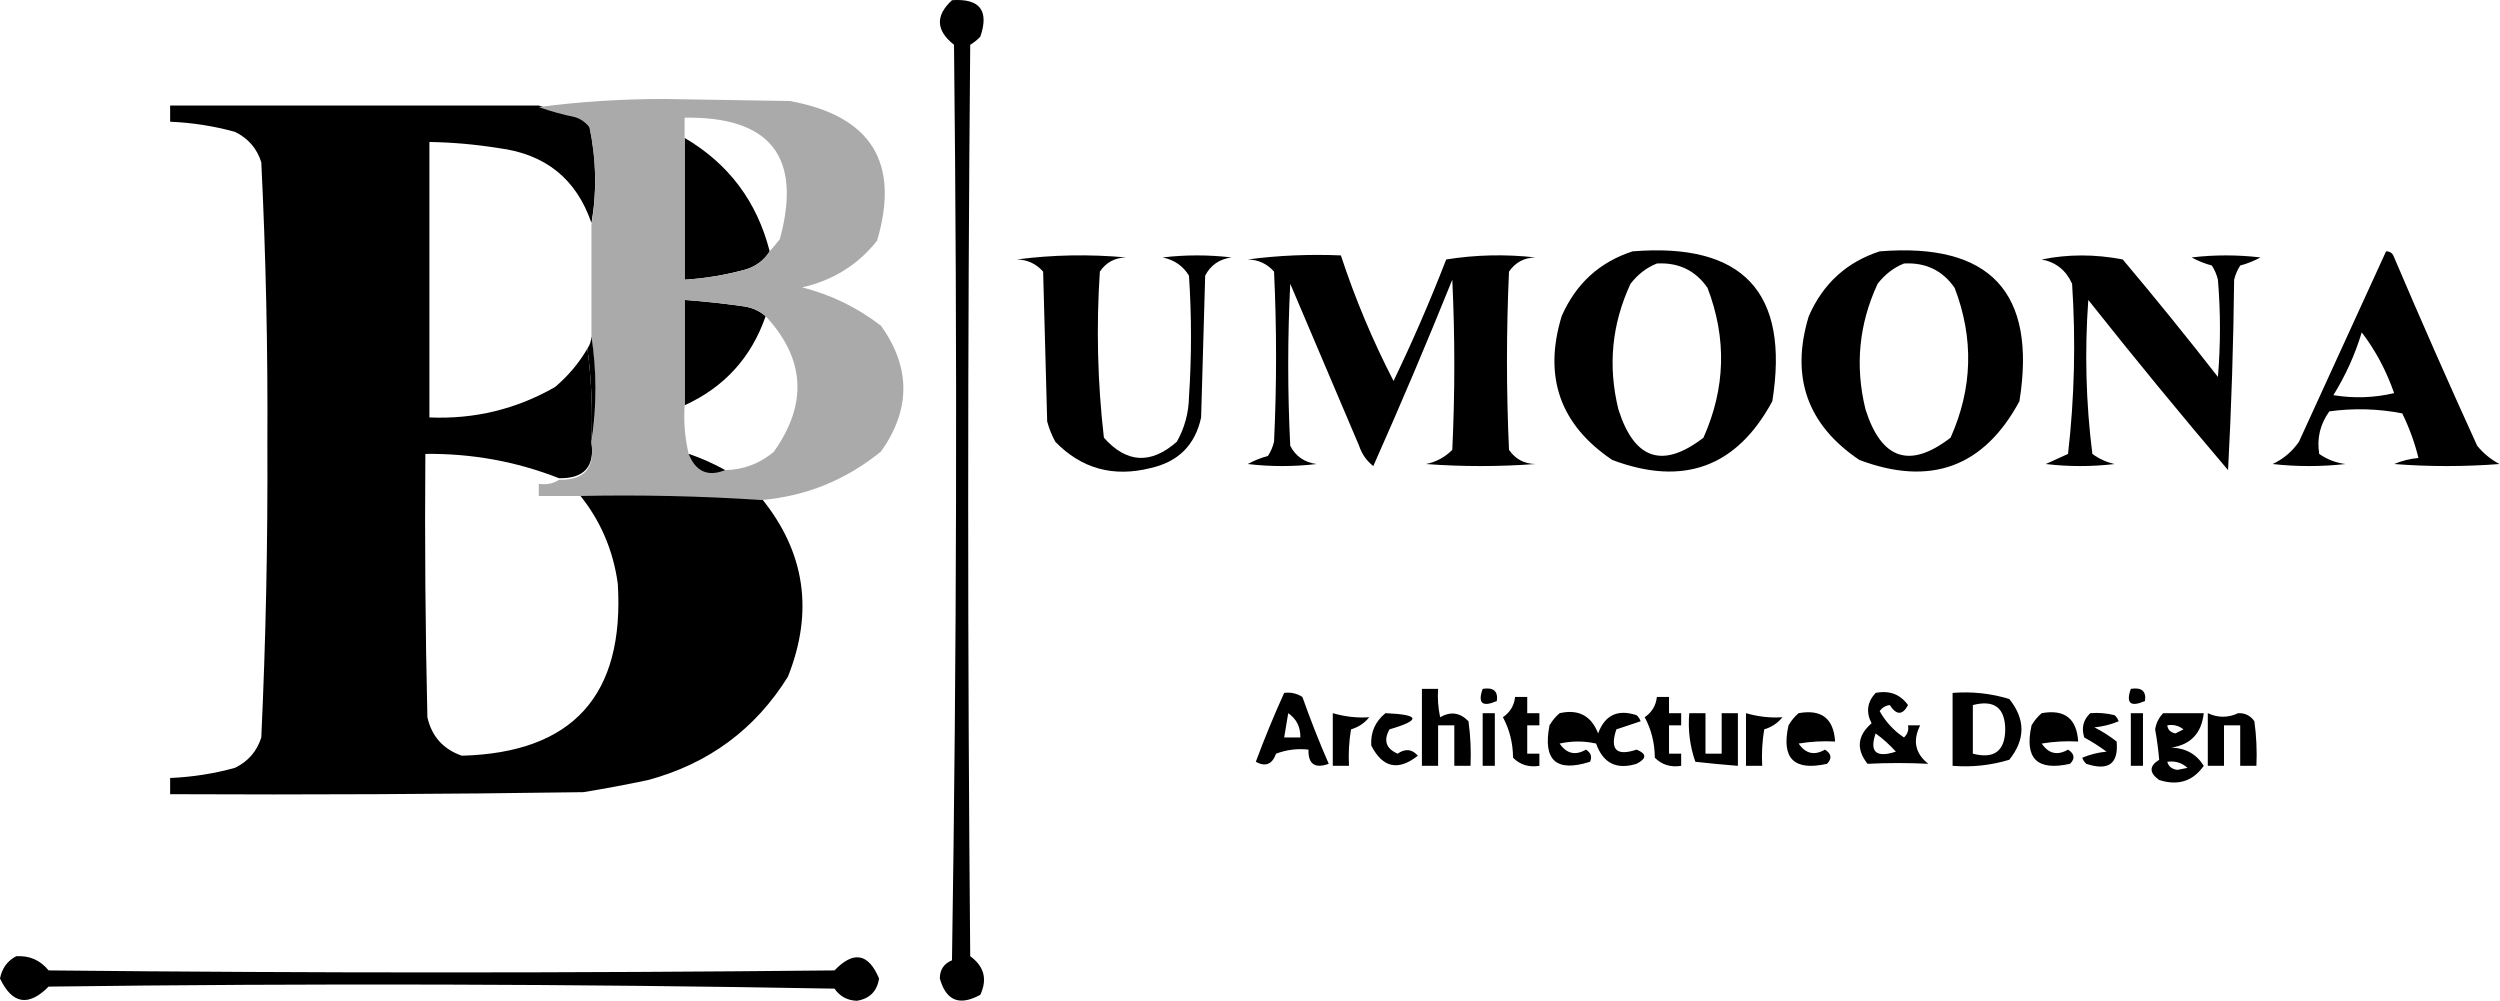 <svg width="2854" height="1143" viewBox="0 0 2854 1143" fill="none" xmlns="http://www.w3.org/2000/svg">
<path fill-rule="evenodd" clip-rule="evenodd" d="M1086.79 0.218C1118.56 -1.942 1129.35 11.932 1119.16 41.84C1115.73 45.48 1111.88 48.559 1107.6 51.089C1104.52 397.937 1104.52 744.784 1107.6 1091.63C1123.52 1103.18 1127.37 1117.82 1119.16 1135.57C1095.46 1148.76 1080.04 1142.59 1072.92 1117.07C1072.89 1107.06 1077.52 1100.13 1086.79 1096.26C1092.19 747.878 1092.95 399.49 1089.1 51.089C1068.42 34.861 1067.65 17.903 1086.79 0.218Z" fill="black"/>
<path fill-rule="evenodd" clip-rule="evenodd" d="M615.076 120.457C628.127 125.114 642.001 128.966 656.698 132.019C663.316 134.169 668.708 138.026 672.884 143.58C680.792 181.095 681.564 218.092 675.196 254.571C658.034 204.251 622.582 175.731 568.83 169.016C542.77 164.835 516.562 162.523 490.211 162.079C490.211 266.905 490.211 371.727 490.211 476.554C541.614 478.732 589.4 467.17 633.575 441.869C648.623 429.165 660.952 414.519 670.572 397.935C675.159 432.537 676.699 467.989 675.196 504.302C679.234 532.637 666.904 546.511 638.199 545.923C589.428 526.8 538.557 517.551 485.586 518.175C484.814 618.387 485.586 718.589 487.899 818.777C492.838 840.674 505.939 855.32 527.208 862.711C653.826 859.376 713.174 793.859 705.256 666.164C699.957 627.816 685.31 593.904 661.322 564.422C731.053 562.96 800.422 564.5 869.431 569.046C919.109 630.258 929.13 698.088 899.491 772.53C862.133 832.526 808.95 871.835 739.941 890.458C715.389 895.68 690.721 900.304 665.947 904.332C508.719 906.645 351.481 907.417 194.234 906.645C194.234 900.48 194.234 894.311 194.234 888.146C219.351 887.092 244.014 883.239 268.229 876.584C283.286 869.245 293.308 857.684 298.289 841.9C303.464 730.252 305.776 618.488 305.226 506.614C305.85 399.318 303.538 292.179 298.289 185.202C293.308 169.418 283.286 157.856 268.229 150.517C244.014 143.862 219.351 140.01 194.234 138.956C194.234 132.791 194.234 126.622 194.234 120.457C334.513 120.457 474.797 120.457 615.076 120.457Z" fill="black"/>
<path fill-rule="evenodd" clip-rule="evenodd" d="M781.562 157.454C831.786 186.885 864.158 230.047 878.68 286.944C872.233 297.155 862.984 304.092 850.932 307.755C828.211 313.975 805.088 317.827 781.562 319.316C781.562 265.361 781.562 211.41 781.562 157.454Z" fill="black"/>
<path fill-rule="evenodd" clip-rule="evenodd" d="M1424.39 296.195C1458.99 291.607 1494.44 290.067 1530.75 291.57C1546.96 340.943 1567 388.734 1590.87 434.934C1612.67 389.608 1632.72 343.362 1650.99 296.195C1684.8 290.807 1718.72 290.04 1752.74 293.883C1739.9 294.188 1729.88 299.58 1722.68 310.069C1719.59 377.898 1719.59 445.723 1722.68 513.553C1729.88 524.041 1739.9 529.434 1752.74 529.739C1711.11 532.824 1669.49 532.824 1627.87 529.739C1639.59 527.353 1649.61 521.956 1657.93 513.553C1661.02 448.808 1661.02 384.063 1657.93 319.318C1629.12 390.801 1599.06 461.715 1567.75 532.051C1560.14 526.136 1554.74 518.432 1551.56 508.928C1525.36 447.268 1499.15 385.603 1472.95 323.943C1469.86 385.603 1469.86 447.268 1472.95 508.928C1479.14 520.924 1489.16 527.861 1503.01 529.739C1476.8 532.824 1450.59 532.824 1424.39 529.739C1431.73 525.753 1439.44 522.668 1447.51 520.49C1450.71 515.555 1453.02 510.158 1454.45 504.303C1457.53 439.559 1457.53 374.814 1454.45 310.069C1446.43 301.046 1436.41 296.422 1424.39 296.195Z" fill="black"/>
<path fill-rule="evenodd" clip-rule="evenodd" d="M1160.78 296.195C1201.59 290.844 1243.21 290.072 1285.65 293.883C1272.61 294.197 1262.59 299.589 1255.59 310.069C1251.4 373.491 1252.94 436.696 1260.21 499.679C1286.11 528.809 1313.85 530.354 1343.46 504.303C1352.32 488.589 1356.94 471.63 1357.33 453.432C1360.41 407.186 1360.41 360.94 1357.33 314.693C1350.63 303.622 1340.62 296.685 1327.27 293.883C1353.48 290.798 1379.68 290.798 1405.89 293.883C1392.04 295.76 1382.02 302.697 1375.83 314.693C1374.29 368.649 1372.74 422.6 1371.2 476.556C1364.43 507.994 1345.16 527.26 1313.4 534.363C1270.8 545.028 1234.57 535.006 1204.72 504.303C1200.73 496.964 1197.65 489.255 1195.47 481.18C1193.93 424.145 1192.38 367.104 1190.84 310.069C1182.82 301.046 1172.8 296.422 1160.78 296.195Z" fill="black"/>
<path fill-rule="evenodd" clip-rule="evenodd" d="M2330.82 296.194C2360.93 290.099 2391.76 290.099 2423.31 296.194C2460.41 340.23 2496.64 384.932 2531.99 430.309C2535.07 393.311 2535.07 356.314 2531.99 319.317C2530.56 313.463 2528.25 308.066 2525.05 303.131C2516.98 300.953 2509.27 297.868 2501.93 293.882C2528.13 290.797 2554.34 290.797 2580.55 293.882C2573.21 297.868 2565.5 300.953 2557.42 303.131C2554.23 308.066 2551.91 313.463 2550.49 319.317C2549.71 391.818 2547.4 464.272 2543.55 536.675C2489.31 472.966 2436.13 408.221 2384 342.44C2379.74 401.284 2381.29 459.86 2388.62 518.177C2396.24 523.805 2404.72 527.657 2414.06 529.738C2387.85 532.823 2361.65 532.823 2335.44 529.738C2344 525.867 2352.48 522.01 2360.88 518.177C2368.25 453.691 2369.79 388.946 2365.5 323.942C2358.66 308.602 2347.09 299.353 2330.82 296.194Z" fill="black"/>
<path fill-rule="evenodd" clip-rule="evenodd" d="M2023.28 458.057C2043.17 333.794 1989.98 276.758 1863.73 286.946C1825.97 299.243 1799 323.906 1782.8 360.94C1761.71 430.259 1780.97 484.987 1840.6 525.115C1921.83 555.614 1982.71 533.263 2023.28 458.057ZM1949.28 328.567C1935.46 308.676 1916.19 299.427 1891.48 300.819C1879.78 305.481 1869.76 313.185 1861.42 323.942C1840.01 369.948 1835.39 417.734 1847.54 467.306C1865.69 524.744 1898.07 535.538 1944.66 499.678C1969.87 443.262 1971.41 386.227 1949.28 328.567Z" fill="black"/>
<path fill-rule="evenodd" clip-rule="evenodd" d="M2305.38 458.057C2325.27 333.794 2272.09 276.758 2145.83 286.946C2108.07 299.243 2081.1 323.906 2064.9 360.94C2043.81 430.259 2063.08 484.987 2122.71 525.115C2203.93 555.614 2264.82 533.263 2305.38 458.057ZM2231.39 328.567C2217.57 308.676 2198.3 299.427 2173.58 300.819C2161.89 305.481 2151.87 313.185 2143.52 323.942C2122.12 369.948 2117.49 417.734 2129.64 467.306C2147.79 524.744 2180.17 535.538 2226.76 499.678C2251.97 443.262 2253.51 386.227 2231.39 328.567Z" fill="black"/>
<path fill-rule="evenodd" clip-rule="evenodd" d="M874.055 360.938C857.795 408.031 826.963 441.948 781.562 462.68C781.562 422.598 781.562 382.521 781.562 342.439C803.192 343.989 824.775 346.301 846.307 349.376C857.184 350.486 866.434 354.339 874.055 360.938Z" fill="black"/>
<path fill-rule="evenodd" clip-rule="evenodd" d="M869.431 570.839C800.422 566.293 731.053 564.753 661.323 566.214C645.909 566.214 630.49 566.214 615.076 566.214C615.076 561.589 615.076 556.965 615.076 552.34C623.932 553.654 631.637 552.114 638.199 547.715C666.904 548.303 679.234 534.429 675.196 506.094C681.361 466.012 681.361 425.935 675.196 385.853C675.196 342.692 675.196 299.525 675.196 256.364C681.565 219.885 680.792 182.887 672.884 145.372C668.708 139.818 663.316 135.961 656.698 133.811C642.001 130.759 628.127 126.906 615.076 122.249C661.221 116.089 709.007 113.005 758.44 113C806.226 113.772 854.017 114.54 901.803 115.312C994.592 132.386 1027.74 185.57 1001.23 274.862C979.183 302.485 950.663 320.211 915.677 328.045C948.947 336.541 979.007 351.187 1005.86 371.979C1039.75 419.59 1039.75 467.376 1005.86 515.343C965.781 547.951 920.307 566.45 869.431 570.839ZM878.68 286.943C872.234 297.155 862.984 304.092 850.932 307.755C828.211 313.975 805.088 317.827 781.563 319.316V157.453V134.33C879.67 132.947 915.895 179.193 890.242 273.069C886.301 278.022 882.45 282.646 878.68 286.943ZM781.563 462.68V342.439C803.193 343.989 824.776 346.301 846.308 349.376C857.185 350.486 866.434 354.339 874.055 360.938C919.165 409.488 922.25 461.131 883.306 515.864C867.18 529.331 848.681 536.268 827.81 536.675C814.5 529.252 800.626 523.083 786.189 518.176C781.888 500.14 780.348 481.641 781.563 462.68Z" fill="#AAAAAA"/>
<path fill-rule="evenodd" clip-rule="evenodd" d="M2723.91 286.945C2728.52 286.807 2731.6 289.119 2733.16 293.882C2763.86 365.948 2795.46 437.63 2827.96 508.928C2835.1 517.613 2843.58 524.55 2853.4 529.739C2813.32 532.823 2773.24 532.823 2733.16 529.739C2742.11 525.979 2751.36 523.666 2760.91 522.802C2756.61 505.302 2750.44 488.344 2742.41 471.931C2714.79 466.548 2687.04 465.78 2659.16 469.618C2648.61 484.311 2644.75 500.497 2647.6 518.177C2656.6 524.48 2666.62 528.337 2677.66 529.739C2649.91 532.823 2622.17 532.823 2594.42 529.739C2606.77 523.958 2616.79 515.481 2624.48 504.303C2657.69 431.729 2690.83 359.279 2723.91 286.945ZM2696.16 379.437C2711.81 399.887 2724.14 423.01 2733.16 448.806C2710.19 454.18 2687.06 454.952 2663.79 451.118C2677.76 428.569 2688.56 404.673 2696.16 379.437Z" fill="black"/>
<path fill-rule="evenodd" clip-rule="evenodd" d="M675.197 384.062C681.362 424.143 681.362 464.22 675.197 504.302C676.7 467.989 675.16 432.537 670.572 397.935C673.393 393.815 674.933 389.19 675.197 384.062Z" fill="black"/>
<path fill-rule="evenodd" clip-rule="evenodd" d="M786.188 518.176C800.626 523.083 814.5 529.252 827.809 536.674C808.164 544.596 794.29 538.432 786.188 518.176Z" fill="black"/>
<path fill-rule="evenodd" clip-rule="evenodd" d="M1692.62 786.404C1704.95 784.397 1710.34 789.021 1708.8 800.278C1692.17 807.52 1686.78 802.895 1692.62 786.404ZM2432.56 786.404C2444.89 784.397 2450.29 789.021 2448.75 800.278C2432.11 807.52 2426.72 802.895 2432.56 786.404ZM1623.25 786.404C1629.41 786.404 1635.58 786.404 1641.74 786.404C1640.99 797.305 1641.76 808.094 1644.06 818.777C1656.04 811.923 1666.83 813.468 1676.43 823.401C1678.74 840.291 1679.5 857.244 1678.74 874.272C1672.58 874.272 1666.41 874.272 1660.24 874.272C1660.24 858.858 1660.24 843.44 1660.24 828.026C1654.08 828.026 1647.91 828.026 1641.74 828.026C1641.74 843.44 1641.74 858.858 1641.74 874.272C1635.58 874.272 1629.41 874.272 1623.25 874.272C1623.25 844.985 1623.25 815.692 1623.25 786.404ZM2141.21 791.031C2156.97 787.923 2169.3 792.547 2178.2 804.904C2171.94 816.646 2165 816.646 2157.39 804.904C2152.5 805.506 2148.64 807.818 2145.83 811.841C2152.66 824.064 2161.91 834.086 2173.58 841.901C2177.68 838.086 2179.22 833.462 2178.2 828.028C2182.83 828.028 2187.45 828.028 2192.08 828.028C2183.29 845.513 2186.37 860.16 2201.33 871.962C2178.4 870.801 2155.28 870.801 2131.96 871.962C2118.81 855.225 2120.35 839.811 2136.58 825.715C2130.03 813.03 2131.57 801.468 2141.21 791.031ZM1466.01 791.03C1473.61 790.04 1480.55 791.585 1486.82 795.655C1495.95 821.534 1505.97 846.97 1516.88 871.961C1501.04 877.687 1493.33 872.29 1493.76 855.775C1481.05 854.328 1468.72 855.868 1456.76 860.4C1452.33 872.655 1444.62 875.74 1433.64 869.649C1443.56 842.937 1454.35 816.729 1466.01 791.03ZM1729.61 795.653C1734.24 795.653 1738.86 795.653 1743.49 795.653C1743.49 801.818 1743.49 807.987 1743.49 814.152C1748.11 814.152 1752.74 814.152 1757.36 814.152C1757.36 818.776 1757.36 823.401 1757.36 828.026C1752.74 828.026 1748.11 828.026 1743.49 828.026C1743.49 838.815 1743.49 849.609 1743.49 860.398C1748.11 860.398 1752.74 860.398 1757.36 860.398C1757.36 865.023 1757.36 869.647 1757.36 874.272C1745.43 876.201 1735.41 873.116 1727.3 865.023C1727.18 848.337 1723.33 832.919 1715.74 818.776C1723.96 813.107 1728.59 805.397 1729.61 795.653ZM1891.47 795.653C1896.1 795.653 1900.72 795.653 1905.35 795.653C1905.35 801.818 1905.35 807.987 1905.35 814.152C1909.97 814.152 1914.6 814.152 1919.22 814.152C1919.22 818.776 1919.22 823.401 1919.22 828.026C1914.6 828.026 1909.97 828.026 1905.35 828.026C1905.35 838.815 1905.35 849.609 1905.35 860.398C1909.97 860.398 1914.6 860.398 1919.22 860.398C1919.22 865.023 1919.22 869.647 1919.22 874.272C1907.3 876.201 1897.27 873.116 1889.16 865.023C1889.04 848.337 1885.19 832.919 1877.6 818.776C1885.82 813.107 1890.45 805.397 1891.47 795.653ZM2229.07 791.027C2251.26 789.274 2272.84 791.586 2293.82 797.964C2312.32 821.087 2312.32 844.21 2293.82 867.333C2272.84 873.711 2251.26 876.023 2229.07 874.27C2229.07 846.522 2229.07 818.775 2229.07 791.027ZM2252.2 804.904C2276.56 798.61 2288.89 807.859 2289.19 832.652C2288.89 857.444 2276.56 866.693 2252.2 860.399C2252.2 841.901 2252.2 823.402 2252.2 804.904ZM1780.48 814.152C1801.91 809.333 1816.55 817.042 1824.42 837.275C1832.11 816.288 1846.76 809.352 1868.35 816.464C1870.46 818.379 1872.01 820.691 1872.97 823.401C1863.73 826.486 1854.48 829.566 1845.23 832.65C1837.56 855.787 1845.26 863.497 1868.35 855.774C1880.04 860.477 1880.04 865.874 1868.35 871.96C1845.43 878.999 1830.02 871.289 1822.1 848.837C1808.23 845.752 1794.36 845.752 1780.48 848.837C1788.4 860.486 1798.42 862.798 1810.54 855.774C1816.23 859.358 1817.77 863.982 1815.17 869.648C1776.55 881.912 1761.14 868.038 1768.92 828.026C1772.15 822.518 1776 817.893 1780.48 814.152ZM2053.34 814.152C2079.44 809.439 2093.31 820.228 2094.96 846.524C2081 845.761 2067.13 846.533 2053.34 848.836C2061.26 860.486 2071.28 862.798 2083.4 855.773C2090.88 860.564 2091.65 865.961 2085.71 871.959C2047.94 880.436 2033.3 865.795 2041.78 828.025C2045 822.518 2048.86 817.893 2053.34 814.152ZM2330.82 814.152C2356.92 809.439 2370.79 820.228 2372.44 846.524C2358.48 845.761 2344.61 846.533 2330.82 848.836C2338.73 860.486 2348.75 862.798 2360.88 855.773C2368.35 860.564 2369.13 865.961 2363.19 871.959C2325.42 880.436 2310.78 865.795 2319.25 828.025C2322.48 822.518 2326.33 817.893 2330.82 814.152ZM2386.31 814.154C2395.68 813.405 2404.93 814.177 2414.06 816.466C2416.17 818.381 2417.72 820.693 2418.68 823.403C2409.79 827.14 2400.54 829.452 2390.94 830.34C2399.94 834.886 2408.43 840.283 2416.37 846.526C2418.62 871.925 2407.06 880.402 2381.69 871.962C2379.57 870.047 2378.03 867.735 2377.06 865.025C2385.95 861.288 2395.2 858.976 2404.81 858.088C2396.72 852.113 2388.24 846.72 2379.37 841.901C2375.94 830.923 2378.25 821.673 2386.31 814.154ZM2520.42 814.152C2532.03 819.585 2543.59 819.585 2555.11 814.152C2563.02 813.869 2569.19 816.954 2573.61 823.401C2575.92 840.29 2576.68 857.244 2575.92 874.272C2569.76 874.272 2563.59 874.272 2557.42 874.272C2557.42 858.858 2557.42 843.439 2557.42 828.025C2551.26 828.025 2545.09 828.025 2538.92 828.025C2538.92 843.439 2538.92 858.858 2538.92 874.272C2532.76 874.272 2526.59 874.272 2520.42 874.272C2520.42 854.233 2520.42 834.19 2520.42 814.152ZM1470.63 814.152C1480.06 820.678 1484.69 829.927 1484.51 841.9C1478.34 841.9 1472.17 841.9 1466.01 841.9C1467.55 832.651 1469.09 823.402 1470.63 814.152ZM1521.5 814.152C1535.5 818.217 1549.38 819.762 1563.13 818.777C1557.78 825.483 1550.85 830.107 1542.31 832.651C1540.01 846.442 1539.24 860.315 1540 874.273C1533.84 874.273 1527.67 874.273 1521.5 874.273C1521.5 854.234 1521.5 834.191 1521.5 814.152ZM1581.63 814.152C1621.07 815.817 1622.62 821.986 1586.25 832.651C1579.17 845.332 1582.25 854.581 1595.5 860.399C1604.25 854.327 1611.96 855.099 1618.62 862.711C1596.22 880.428 1578.49 876.576 1565.44 851.149C1564.5 836.073 1569.89 823.739 1581.63 814.152ZM1692.62 814.152C1697.24 814.152 1701.86 814.152 1706.49 814.152C1706.49 834.191 1706.49 854.234 1706.49 874.273C1701.86 874.273 1697.24 874.273 1692.62 874.273C1692.62 854.234 1692.62 834.191 1692.62 814.152ZM1928.47 814.152C1934.64 814.152 1940.8 814.152 1946.97 814.152C1946.97 829.566 1946.97 844.985 1946.97 860.399C1953.13 860.399 1959.3 860.399 1965.47 860.399C1965.47 844.985 1965.47 829.566 1965.47 814.152C1971.63 814.152 1977.8 814.152 1983.97 814.152C1983.97 834.191 1983.97 854.234 1983.97 874.273C1967.8 873.024 1951.61 871.479 1935.41 869.648C1929.15 851.783 1926.83 833.284 1928.47 814.152ZM1993.22 814.152C2007.22 818.217 2021.09 819.762 2034.84 818.777C2029.5 825.483 2022.56 830.107 2014.03 832.651C2011.72 846.442 2010.95 860.315 2011.72 874.273C2005.55 874.273 1999.38 874.273 1993.22 874.273C1993.22 854.234 1993.22 834.191 1993.22 814.152ZM2432.56 814.152C2437.18 814.152 2441.81 814.152 2446.43 814.152C2446.43 834.191 2446.43 854.234 2446.43 874.273C2441.81 874.273 2437.18 874.273 2432.56 874.273C2432.56 854.234 2432.56 834.191 2432.56 814.152ZM2469.56 814.152C2484.97 814.152 2500.39 814.152 2515.8 814.152C2513.32 837.021 2500.99 850.127 2478.8 853.462C2495.21 853.975 2507.54 860.912 2515.8 874.273C2503.38 891.911 2486.42 897.303 2464.93 890.459C2453.36 882.208 2453.36 874.499 2464.93 867.336C2463.95 855.917 2462.41 844.356 2460.31 832.651C2461.47 825.376 2464.55 819.212 2469.56 814.152ZM2474.18 828.024C2481.01 826.812 2487.18 828.352 2492.68 832.649C2489.59 834.189 2486.51 835.733 2483.43 837.273C2477.82 836.131 2474.73 833.046 2474.18 828.024ZM2141.21 837.275C2149.51 843.255 2157.22 850.192 2164.33 858.086C2141.7 865.402 2133.99 858.465 2141.21 837.275ZM2474.18 869.649C2483.1 868.405 2490.8 870.717 2497.3 876.586C2493.45 877.358 2489.59 878.126 2485.74 878.898C2479.38 878.047 2475.52 874.962 2474.18 869.649Z" fill="black"/>
<path fill-rule="evenodd" clip-rule="evenodd" d="M18.498 1091.63C33.598 1090.7 45.927 1096.1 55.496 1107.82C354.557 1110.9 653.613 1110.9 952.674 1107.82C974.456 1085.13 991.41 1088.22 1003.55 1117.06C1001.23 1131.71 992.756 1140.19 978.11 1142.5C967.149 1142.04 958.673 1137.41 952.674 1128.63C653.627 1123.23 354.566 1122.46 55.496 1126.31C32.52 1149.46 14.022 1146.38 0 1117.06C2.345 1105.29 8.514 1096.81 18.498 1091.63Z" fill="black"/>
</svg>
